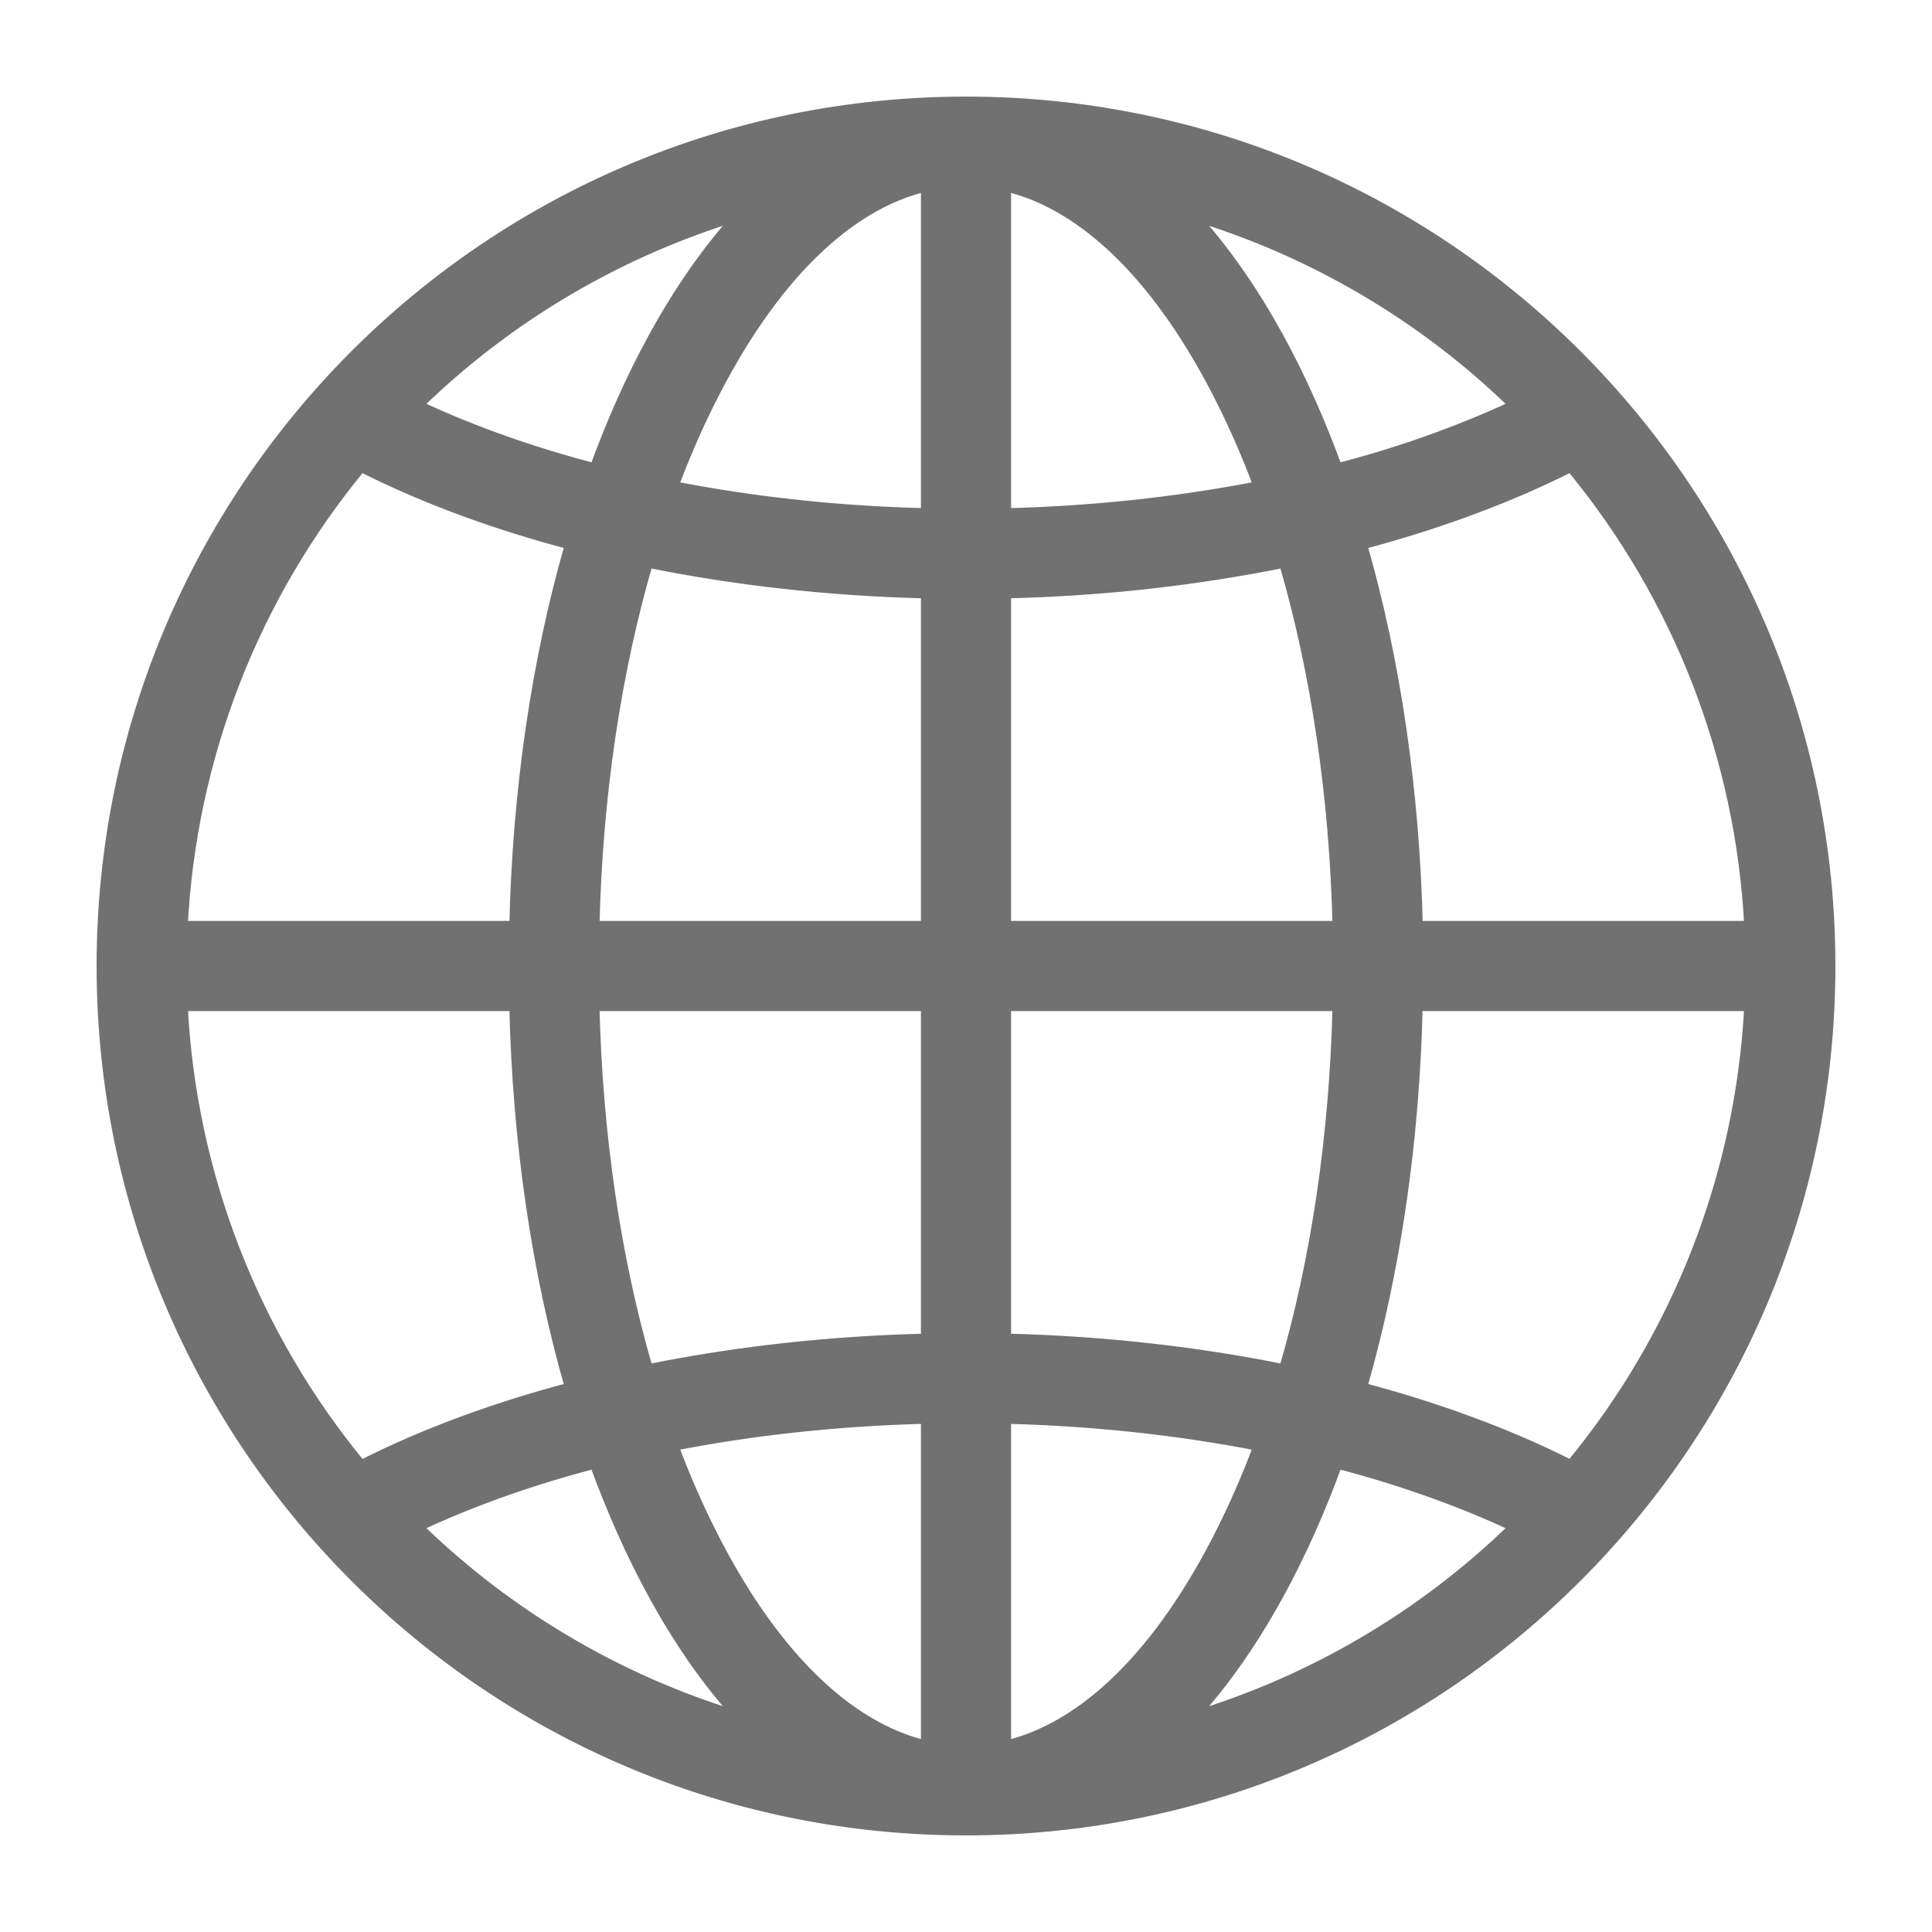 <svg width="16" height="16" viewBox="0 0 18 18" fill="none" xmlns="http://www.w3.org/2000/svg">
<path d="M9 0.95C4.55 0.95 0.95 4.562 0.95 9C0.95 13.428 4.537 17.05 9 17.05C13.448 17.05 17.05 13.439 17.05 9C17.05 4.565 13.452 0.95 9 0.95ZM16.301 9.37C16.221 10.941 15.639 12.441 14.636 13.654C14.03 13.347 13.35 13.105 12.686 12.93C12.998 11.848 13.176 10.635 13.205 9.37H16.301ZM3.364 13.655C2.361 12.441 1.779 10.941 1.699 9.37H4.795C4.824 10.635 5.002 11.848 5.314 12.93C4.65 13.105 3.98 13.343 3.364 13.655ZM1.699 8.63C1.779 7.059 2.361 5.559 3.364 4.346C3.979 4.657 4.651 4.895 5.314 5.07C5.002 6.151 4.824 7.365 4.795 8.63H1.699ZM12.458 4.367C12.154 3.531 11.714 2.662 11.109 2.002C12.231 2.341 13.265 2.947 14.114 3.777C13.591 4.023 13.002 4.228 12.458 4.367ZM9.37 4.785V1.733C10.107 1.906 10.814 2.594 11.384 3.735C11.51 3.986 11.625 4.252 11.73 4.532C10.953 4.684 10.156 4.766 9.37 4.785ZM6.616 3.735C7.186 2.594 7.893 1.906 8.63 1.733V4.785C7.837 4.766 7.039 4.683 6.27 4.532C6.375 4.252 6.49 3.986 6.616 3.735ZM6.035 5.239C6.84 5.402 7.717 5.504 8.63 5.525V8.63H5.535C5.564 7.418 5.736 6.261 6.035 5.239ZM8.63 9.37V12.475C7.766 12.495 6.879 12.589 6.035 12.761C5.736 11.739 5.564 10.582 5.535 9.37H8.63ZM6.27 13.468C7.011 13.322 7.813 13.235 8.63 13.215V16.267C7.893 16.094 7.186 15.406 6.616 14.265C6.49 14.014 6.375 13.748 6.27 13.468ZM9.37 16.267V13.215C10.185 13.235 10.984 13.322 11.73 13.468C11.625 13.748 11.51 14.014 11.384 14.265C10.814 15.406 10.107 16.094 9.37 16.267ZM11.965 12.761C11.164 12.598 10.281 12.496 9.37 12.475V9.37H12.465C12.436 10.582 12.264 11.739 11.965 12.761ZM9.37 8.63V5.525C10.292 5.504 11.167 5.401 11.965 5.239C12.264 6.261 12.436 7.418 12.465 8.63H9.37ZM6.891 2.002C6.286 2.663 5.846 3.533 5.542 4.367C4.982 4.222 4.408 4.023 3.886 3.777C4.735 2.947 5.769 2.341 6.891 2.002ZM3.886 14.223C4.409 13.976 4.983 13.778 5.542 13.633C5.846 14.467 6.285 15.337 6.891 15.998C5.769 15.659 4.735 15.053 3.886 14.223ZM11.109 15.998C11.714 15.337 12.155 14.467 12.458 13.633C12.995 13.771 13.591 13.976 14.114 14.223C13.265 15.053 12.231 15.659 11.109 15.998ZM16.301 8.63L13.206 8.63C13.176 7.365 12.998 6.151 12.686 5.07C13.36 4.892 14.034 4.65 14.636 4.346C15.639 5.559 16.221 7.059 16.301 8.63Z" fill="#717171" stroke="#717171" stroke-width="0.1"/>
</svg>
